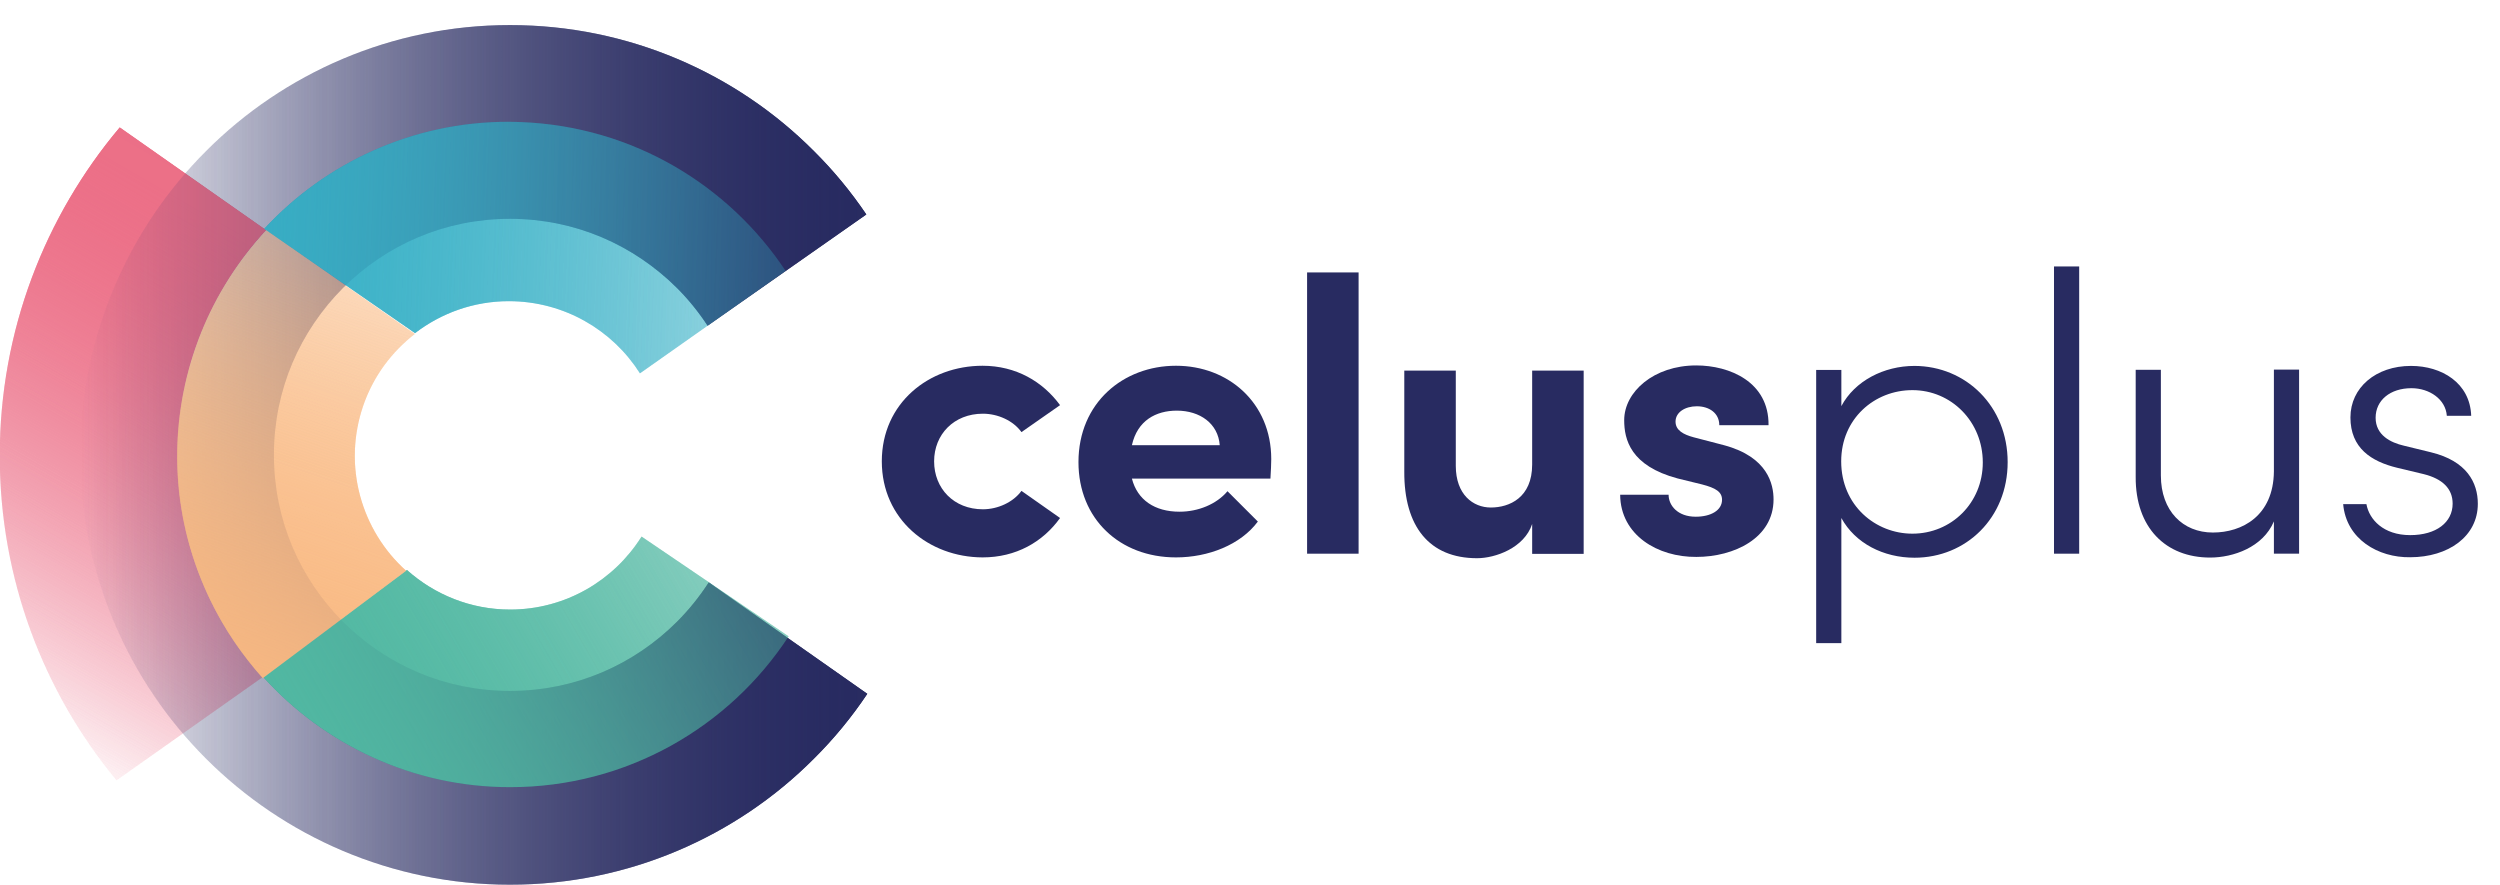 <?xml version="1.0" encoding="UTF-8" standalone="no"?>
<svg
   xmlns:dc="http://purl.org/dc/elements/1.1/"
   xmlns:cc="http://creativecommons.org/ns#"
   xmlns:rdf="http://www.w3.org/1999/02/22-rdf-syntax-ns#"
   xmlns:svg="http://www.w3.org/2000/svg"
   xmlns="http://www.w3.org/2000/svg"
   xmlns:xlink="http://www.w3.org/1999/xlink"
   height="34"
   width="96"
   xml:space="preserve"
   viewBox="0 0 96 34"
   y="0px"
   x="0px"
   id="Layer_1"
   version="1.1"><defs
   id="defs145" />
<style
   id="style2"
   type="text/css">
	.st0{fill:#282B61;}
	.st1{fill:url(#SVGID_1_);}
	.st2{fill:url(#SVGID_5_);}
	.st3{fill:url(#SVGID_6_);}
	.st4{fill:url(#SVGID_7_);}
	.st5{fill:url(#SVGID_8_);}
	.st6{fill:url(#SVGID_12_);}
	.st7{fill:url(#SVGID_13_);}
	.st8{fill:url(#SVGID_14_);}
</style>
<g
   transform="matrix(0.62,0,0,0.62,-16.619,-15.647)"
   id="g140">
	<g
   id="g22">
		<path
   style="fill:#282b61"
   id="path4"
   d="m 81.42,53.81 c 0,-3.61 2.92,-5.92 6.24,-5.92 2.07,0 3.73,0.98 4.8,2.44 L 90.07,52 c -0.51,-0.71 -1.46,-1.14 -2.39,-1.14 -1.8,0 -3.02,1.29 -3.02,2.95 0,1.68 1.22,2.97 3.02,2.97 0.93,0 1.88,-0.44 2.39,-1.14 l 2.39,1.68 c -1.07,1.49 -2.73,2.44 -4.8,2.44 -3.32,-0.01 -6.24,-2.35 -6.24,-5.95 z"
   class="st0" />
		<path
   style="fill:#282b61"
   id="path6"
   d="m 105.49,54.88 h -8.58 c 0.34,1.32 1.41,2.05 2.95,2.05 1.15,0 2.29,-0.46 2.97,-1.27 l 1.88,1.88 c -1.07,1.44 -3.07,2.22 -5.07,2.22 -3.49,0 -6.04,-2.39 -6.04,-5.9 0,-3.68 2.78,-5.97 6.04,-5.97 3.24,0 5.9,2.29 5.9,5.78 0,0.31 -0.02,0.7 -0.05,1.21 z m -3.14,-2.07 c -0.1,-1.34 -1.22,-2.14 -2.66,-2.14 -1.29,0 -2.44,0.61 -2.78,2.14 z"
   class="st0" />
		<path
   style="fill:#282b61"
   id="path8"
   d="m 107.76,42.11 h 3.19 v 17.42 h -3.19 z"
   class="st0" />
		<path
   style="fill:#282b61"
   id="path10"
   d="m 124.89,48.18 v 11.36 h -3.19 v -1.85 c -0.49,1.49 -2.29,2.12 -3.41,2.12 -2.97,0 -4.53,-1.97 -4.51,-5.38 v -6.24 h 3.19 v 5.9 c 0,1.78 1.07,2.58 2.17,2.58 1.15,0 2.56,-0.61 2.56,-2.66 v -5.82 h 3.19 z"
   class="st0" />
		<path
   style="fill:#282b61"
   id="path12"
   d="m 127.15,55.88 h 3 c 0,0.66 0.56,1.36 1.68,1.36 0.93,0 1.63,-0.39 1.63,-1.05 0,-0.49 -0.39,-0.73 -1.24,-0.95 l -1.51,-0.37 c -2.92,-0.78 -3.31,-2.41 -3.31,-3.61 0,-1.75 1.83,-3.39 4.46,-3.39 2.07,0 4.51,1.02 4.48,3.7 h -3.05 c 0,-0.75 -0.63,-1.17 -1.39,-1.17 -0.73,0 -1.32,0.37 -1.32,0.95 0,0.54 0.49,0.8 1.12,0.97 l 1.88,0.49 c 2.73,0.73 3.07,2.44 3.07,3.36 0,2.39 -2.44,3.56 -4.78,3.56 -2.38,0.02 -4.7,-1.34 -4.72,-3.85 z"
   class="st0" />
		<path
   style="fill:#282b61"
   id="path14"
   d="m 151.15,53.86 c 0,3.46 -2.58,5.92 -5.77,5.92 -1.93,0 -3.68,-0.9 -4.53,-2.46 v 7.75 h -1.56 V 48.15 h 1.56 v 2.24 c 0.83,-1.56 2.63,-2.49 4.53,-2.49 3.19,0.01 5.77,2.5 5.77,5.96 z m -1.54,0.02 c 0,-2.53 -1.95,-4.48 -4.36,-4.48 -2.36,0 -4.41,1.78 -4.41,4.41 0,2.75 2.14,4.48 4.41,4.48 2.41,0 4.36,-1.9 4.36,-4.41 z"
   class="st0" />
		<path
   style="fill:#282b61"
   id="path16"
   d="m 154.02,41.74 h 1.56 v 17.79 h -1.56 z"
   class="st0" />
		<path
   style="fill:#282b61"
   id="path18"
   d="m 169.2,48.15 v 11.38 h -1.56 v -2 c -0.68,1.61 -2.53,2.24 -3.95,2.24 -2.75,0 -4.63,-1.85 -4.61,-5 v -6.63 h 1.56 v 6.55 c 0,2.19 1.36,3.53 3.22,3.53 1.8,0 3.75,-1.02 3.78,-3.78 v -6.31 h 1.56 z"
   class="st0" />
		<path
   style="fill:#282b61"
   id="path20"
   d="m 171.93,56.46 h 1.44 c 0.17,0.95 1.05,1.92 2.71,1.92 1.63,0 2.63,-0.8 2.63,-1.95 0,-0.93 -0.63,-1.54 -1.8,-1.83 l -1.63,-0.39 c -1.61,-0.39 -2.9,-1.22 -2.9,-3.12 0,-1.85 1.58,-3.19 3.75,-3.19 1.9,0 3.66,1.05 3.73,3.09 h -1.51 c -0.07,-1.02 -1.07,-1.71 -2.19,-1.71 -1.32,0 -2.22,0.75 -2.22,1.83 0,1.08 0.93,1.54 1.75,1.73 l 1.68,0.41 c 2.22,0.54 2.9,1.88 2.9,3.19 0,2.02 -1.83,3.31 -4.19,3.31 -1.98,0.03 -3.96,-1.12 -4.15,-3.29 z"
   class="st0" />
	</g>
	<g
   id="g138">
		<g
   id="g33">
			<linearGradient
   y2="16.572"
   x2="57.735"
   y1="71.325"
   x1="26.124"
   gradientUnits="userSpaceOnUse"
   id="SVGID_1_">
				<stop
   id="stop24"
   style="stop-color:#EC6F87;stop-opacity:0"
   offset="9.709999e-04" />
				<stop
   id="stop26"
   style="stop-color:#EC6F87;stop-opacity:0.969"
   offset="0.556" />
				<stop
   id="stop28"
   style="stop-color:#EC6F87"
   offset="1" />
			</linearGradient>
			<path
   style="fill:url(#SVGID_1_)"
   id="path31"
   d="m 34.02,73.57 9.03,-6.38 c -3.26,-3.65 -5.26,-8.44 -5.26,-13.72 0,-5.4 2.09,-10.3 5.49,-13.98 l -9.06,-6.36 c -4.63,5.5 -7.43,12.6 -7.43,20.33 0,7.63 2.71,14.64 7.23,20.11 z"
   class="st1" />
		</g>
		<g
   id="g52">
			<g
   id="g50">
				<g
   id="g48">
					<defs
   id="defs36">
						<path
   d="m 58.4,26.79 c 0,0 -0.01,0 -0.01,0 0,0 -0.01,0 -0.01,0 -7.33,0 -14.01,2.99 -18.81,7.8 -4.81,4.8 -7.8,11.49 -7.8,18.82 0,7.33 2.99,14.02 7.8,18.82 4.8,4.8 11.48,7.8 18.81,7.8 0,0 0.01,0 0.01,0 0,0 0.01,0 0.01,0 7.33,0 14.02,-2.99 18.81,-7.8 1.23,-1.22 2.34,-2.57 3.31,-4.02 l -9.82,-6.9 c -0.57,0.88 -1.23,1.7 -1.97,2.44 -2.66,2.65 -6.28,4.28 -10.34,4.28 -4.06,0 -7.67,-1.63 -10.34,-4.28 -2.65,-2.66 -4.28,-6.28 -4.28,-10.34 0,-4.06 1.63,-7.67 4.28,-10.34 2.66,-2.65 6.28,-4.28 10.34,-4.28 4.06,0 7.67,1.63 10.34,4.28 0.71,0.71 1.35,1.5 1.9,2.34 l 9.83,-6.89 C 79.5,37.1 78.42,35.79 77.21,34.59 72.42,29.78 65.73,26.79 58.4,26.79"
   id="SVGID_2_" />
					</defs>
					<linearGradient
   y2="53.404"
   x2="31.772"
   y1="53.404"
   x1="80.518"
   gradientUnits="userSpaceOnUse"
   id="SVGID_3_">
						<stop
   id="stop38"
   style="stop-color:#282B61"
   offset="0" />
						<stop
   id="stop40"
   style="stop-color:#282B61;stop-opacity:0"
   offset="1" />
					</linearGradient>
					<use
   height="100%"
   width="100%"
   y="0"
   x="0"
   id="use43"
   style="overflow:visible;fill:url(#SVGID_3_)"
   xlink:href="#SVGID_2_" />
					<clipPath
   id="SVGID_4_">
						<use
   height="100%"
   width="100%"
   y="0"
   x="0"
   id="use45"
   style="overflow:visible"
   xlink:href="#SVGID_2_" />
					</clipPath>
				</g>
			</g>
		</g>
		<g
   id="g61">
			<linearGradient
   y2="73.916"
   x2="46.452"
   y1="53.295"
   x1="82.169"
   gradientUnits="userSpaceOnUse"
   id="SVGID_5_">
				<stop
   id="stop54"
   style="stop-color:#51B8A2;stop-opacity:0.2"
   offset="0" />
				<stop
   id="stop56"
   style="stop-color:#51B8A2"
   offset="1" />
			</linearGradient>
			<path
   style="fill:url(#SVGID_5_)"
   id="path59"
   d="m 58.4,73.99 c 7.22,0 13.57,-3.72 17.25,-9.34 l -9.11,-6.18 c -1.7,2.71 -4.71,4.52 -8.14,4.52 -2.45,0 -4.69,-0.93 -6.39,-2.45 l -8.89,6.64 c 3.78,4.17 9.22,6.81 15.28,6.81 z"
   class="st2" />
		</g>
		<g
   id="g70">
			<linearGradient
   y2="39.6"
   x2="38.221"
   y1="41.251"
   x1="79.423"
   gradientUnits="userSpaceOnUse"
   id="SVGID_6_">
				<stop
   id="stop63"
   style="stop-color:#37B0C6;stop-opacity:0.2"
   offset="2.889583e-04" />
				<stop
   id="stop65"
   style="stop-color:#37B0C6"
   offset="1" />
			</linearGradient>
			<path
   style="fill:url(#SVGID_6_)"
   id="path68"
   d="m 66.44,48.36 9.02,-6.35 c -3.54,-5.32 -9.47,-8.93 -16.34,-9.21 -0.28,-0.01 -0.56,-0.02 -0.84,-0.02 -5.94,0 -11.33,2.55 -15.11,6.63 l 9.34,6.46 c 1.62,-1.24 3.63,-1.98 5.82,-1.98 3.42,0.01 6.41,1.79 8.11,4.47 z"
   class="st3" />
		</g>
		<g
   id="g79">
			<linearGradient
   y2="68.905"
   x2="40.137"
   y1="30.076"
   x1="53.634"
   gradientUnits="userSpaceOnUse"
   id="SVGID_7_">
				<stop
   id="stop72"
   style="stop-color:#F9B982;stop-opacity:0"
   offset="4.546958e-04" />
				<stop
   id="stop74"
   style="stop-color:#F9B982"
   offset="1" />
			</linearGradient>
			<path
   style="fill:url(#SVGID_7_)"
   id="path77"
   d="m 39.84,62.43 c 0.86,1.77 1.96,3.38 3.24,4.81 l 8.88,-6.65 c -2.78,-2.49 -3.95,-6.5 -2.65,-10.25 0.63,-1.82 1.77,-3.32 3.19,-4.42 l -9.2,-6.43 c -1.9,2.05 -3.42,4.49 -4.37,7.24 -1.81,5.18 -1.49,10.75 0.91,15.7 z"
   class="st4" />
		</g>
		<g
   id="g90">
			<linearGradient
   y2="16.572"
   x2="57.735"
   y1="71.325"
   x1="26.124"
   gradientUnits="userSpaceOnUse"
   id="SVGID_8_">
				<stop
   id="stop81"
   style="stop-color:#EC6F87;stop-opacity:0"
   offset="9.709999e-04" />
				<stop
   id="stop83"
   style="stop-color:#EC6F87;stop-opacity:0.969"
   offset="0.556" />
				<stop
   id="stop85"
   style="stop-color:#EC6F87"
   offset="1" />
			</linearGradient>
			<path
   style="fill:url(#SVGID_8_)"
   id="path88"
   d="m 34.02,73.57 9.03,-6.38 c -3.26,-3.65 -5.26,-8.44 -5.26,-13.72 0,-5.4 2.09,-10.3 5.49,-13.98 l -9.06,-6.36 c -4.63,5.5 -7.43,12.6 -7.43,20.33 0,7.63 2.71,14.64 7.23,20.11 z"
   class="st5" />
		</g>
		<g
   id="g109">
			<g
   id="g107">
				<g
   id="g105">
					<defs
   id="defs93">
						<path
   d="m 58.4,26.79 c 0,0 -0.01,0 -0.01,0 0,0 -0.01,0 -0.01,0 -7.33,0 -14.01,2.99 -18.81,7.8 -4.81,4.8 -7.8,11.49 -7.8,18.82 0,7.33 2.99,14.02 7.8,18.82 4.8,4.8 11.48,7.8 18.81,7.8 0,0 0.01,0 0.01,0 0,0 0.01,0 0.01,0 7.33,0 14.02,-2.99 18.81,-7.8 1.23,-1.22 2.34,-2.57 3.31,-4.02 l -9.82,-6.9 c -0.57,0.88 -1.23,1.7 -1.97,2.44 -2.66,2.65 -6.28,4.28 -10.34,4.28 -4.06,0 -7.67,-1.63 -10.34,-4.28 -2.65,-2.66 -4.28,-6.28 -4.28,-10.34 0,-4.06 1.63,-7.67 4.28,-10.34 2.66,-2.65 6.28,-4.28 10.34,-4.28 4.06,0 7.67,1.63 10.34,4.28 0.71,0.71 1.35,1.5 1.9,2.34 l 9.83,-6.89 C 79.5,37.1 78.42,35.79 77.21,34.59 72.42,29.78 65.73,26.79 58.4,26.79"
   id="SVGID_9_" />
					</defs>
					<linearGradient
   y2="53.404"
   x2="31.772"
   y1="53.404"
   x1="80.518"
   gradientUnits="userSpaceOnUse"
   id="SVGID_10_">
						<stop
   id="stop95"
   style="stop-color:#282B61"
   offset="0" />
						<stop
   id="stop97"
   style="stop-color:#282B61;stop-opacity:0"
   offset="1" />
					</linearGradient>
					<use
   height="100%"
   width="100%"
   y="0"
   x="0"
   id="use100"
   style="overflow:visible;fill:url(#SVGID_10_)"
   xlink:href="#SVGID_9_" />
					<clipPath
   id="SVGID_11_">
						<use
   height="100%"
   width="100%"
   y="0"
   x="0"
   id="use102"
   style="overflow:visible"
   xlink:href="#SVGID_9_" />
					</clipPath>
				</g>
			</g>
		</g>
		<g
   id="g118">
			<linearGradient
   y2="73.916"
   x2="46.452"
   y1="53.295"
   x1="82.169"
   gradientUnits="userSpaceOnUse"
   id="SVGID_12_">
				<stop
   id="stop111"
   style="stop-color:#51B8A2;stop-opacity:0.2"
   offset="0" />
				<stop
   id="stop113"
   style="stop-color:#51B8A2"
   offset="1" />
			</linearGradient>
			<path
   style="fill:url(#SVGID_12_)"
   id="path116"
   d="m 58.4,73.99 c 7.22,0 13.57,-3.72 17.25,-9.34 l -9.11,-6.18 c -1.7,2.71 -4.71,4.52 -8.14,4.52 -2.45,0 -4.69,-0.93 -6.39,-2.45 l -8.89,6.64 c 3.78,4.17 9.22,6.81 15.28,6.81 z"
   class="st6" />
		</g>
		<g
   id="g127">
			<linearGradient
   y2="39.6"
   x2="38.221"
   y1="41.251"
   x1="79.423"
   gradientUnits="userSpaceOnUse"
   id="SVGID_13_">
				<stop
   id="stop120"
   style="stop-color:#37B0C6;stop-opacity:0.2"
   offset="2.889583e-04" />
				<stop
   id="stop122"
   style="stop-color:#37B0C6"
   offset="1" />
			</linearGradient>
			<path
   style="fill:url(#SVGID_13_)"
   id="path125"
   d="m 66.44,48.36 9.02,-6.35 c -3.54,-5.32 -9.47,-8.93 -16.34,-9.21 -0.28,-0.01 -0.56,-0.02 -0.84,-0.02 -5.94,0 -11.33,2.55 -15.11,6.63 l 9.34,6.46 c 1.62,-1.24 3.63,-1.98 5.82,-1.98 3.42,0.01 6.41,1.79 8.11,4.47 z"
   class="st7" />
		</g>
		<g
   id="g136">
			<linearGradient
   y2="68.905"
   x2="40.137"
   y1="30.076"
   x1="53.634"
   gradientUnits="userSpaceOnUse"
   id="SVGID_14_">
				<stop
   id="stop129"
   style="stop-color:#F9B982;stop-opacity:0"
   offset="4.546958e-04" />
				<stop
   id="stop131"
   style="stop-color:#F9B982"
   offset="1" />
			</linearGradient>
			<path
   style="fill:url(#SVGID_14_)"
   id="path134"
   d="m 39.84,62.43 c 0.86,1.77 1.96,3.38 3.24,4.81 l 8.88,-6.65 c -2.78,-2.49 -3.95,-6.5 -2.65,-10.25 0.63,-1.82 1.77,-3.32 3.19,-4.42 l -9.2,-6.43 c -1.9,2.05 -3.42,4.49 -4.37,7.24 -1.81,5.18 -1.49,10.75 0.91,15.7 z"
   class="st8" />
		</g>
	</g>
</g>
</svg>